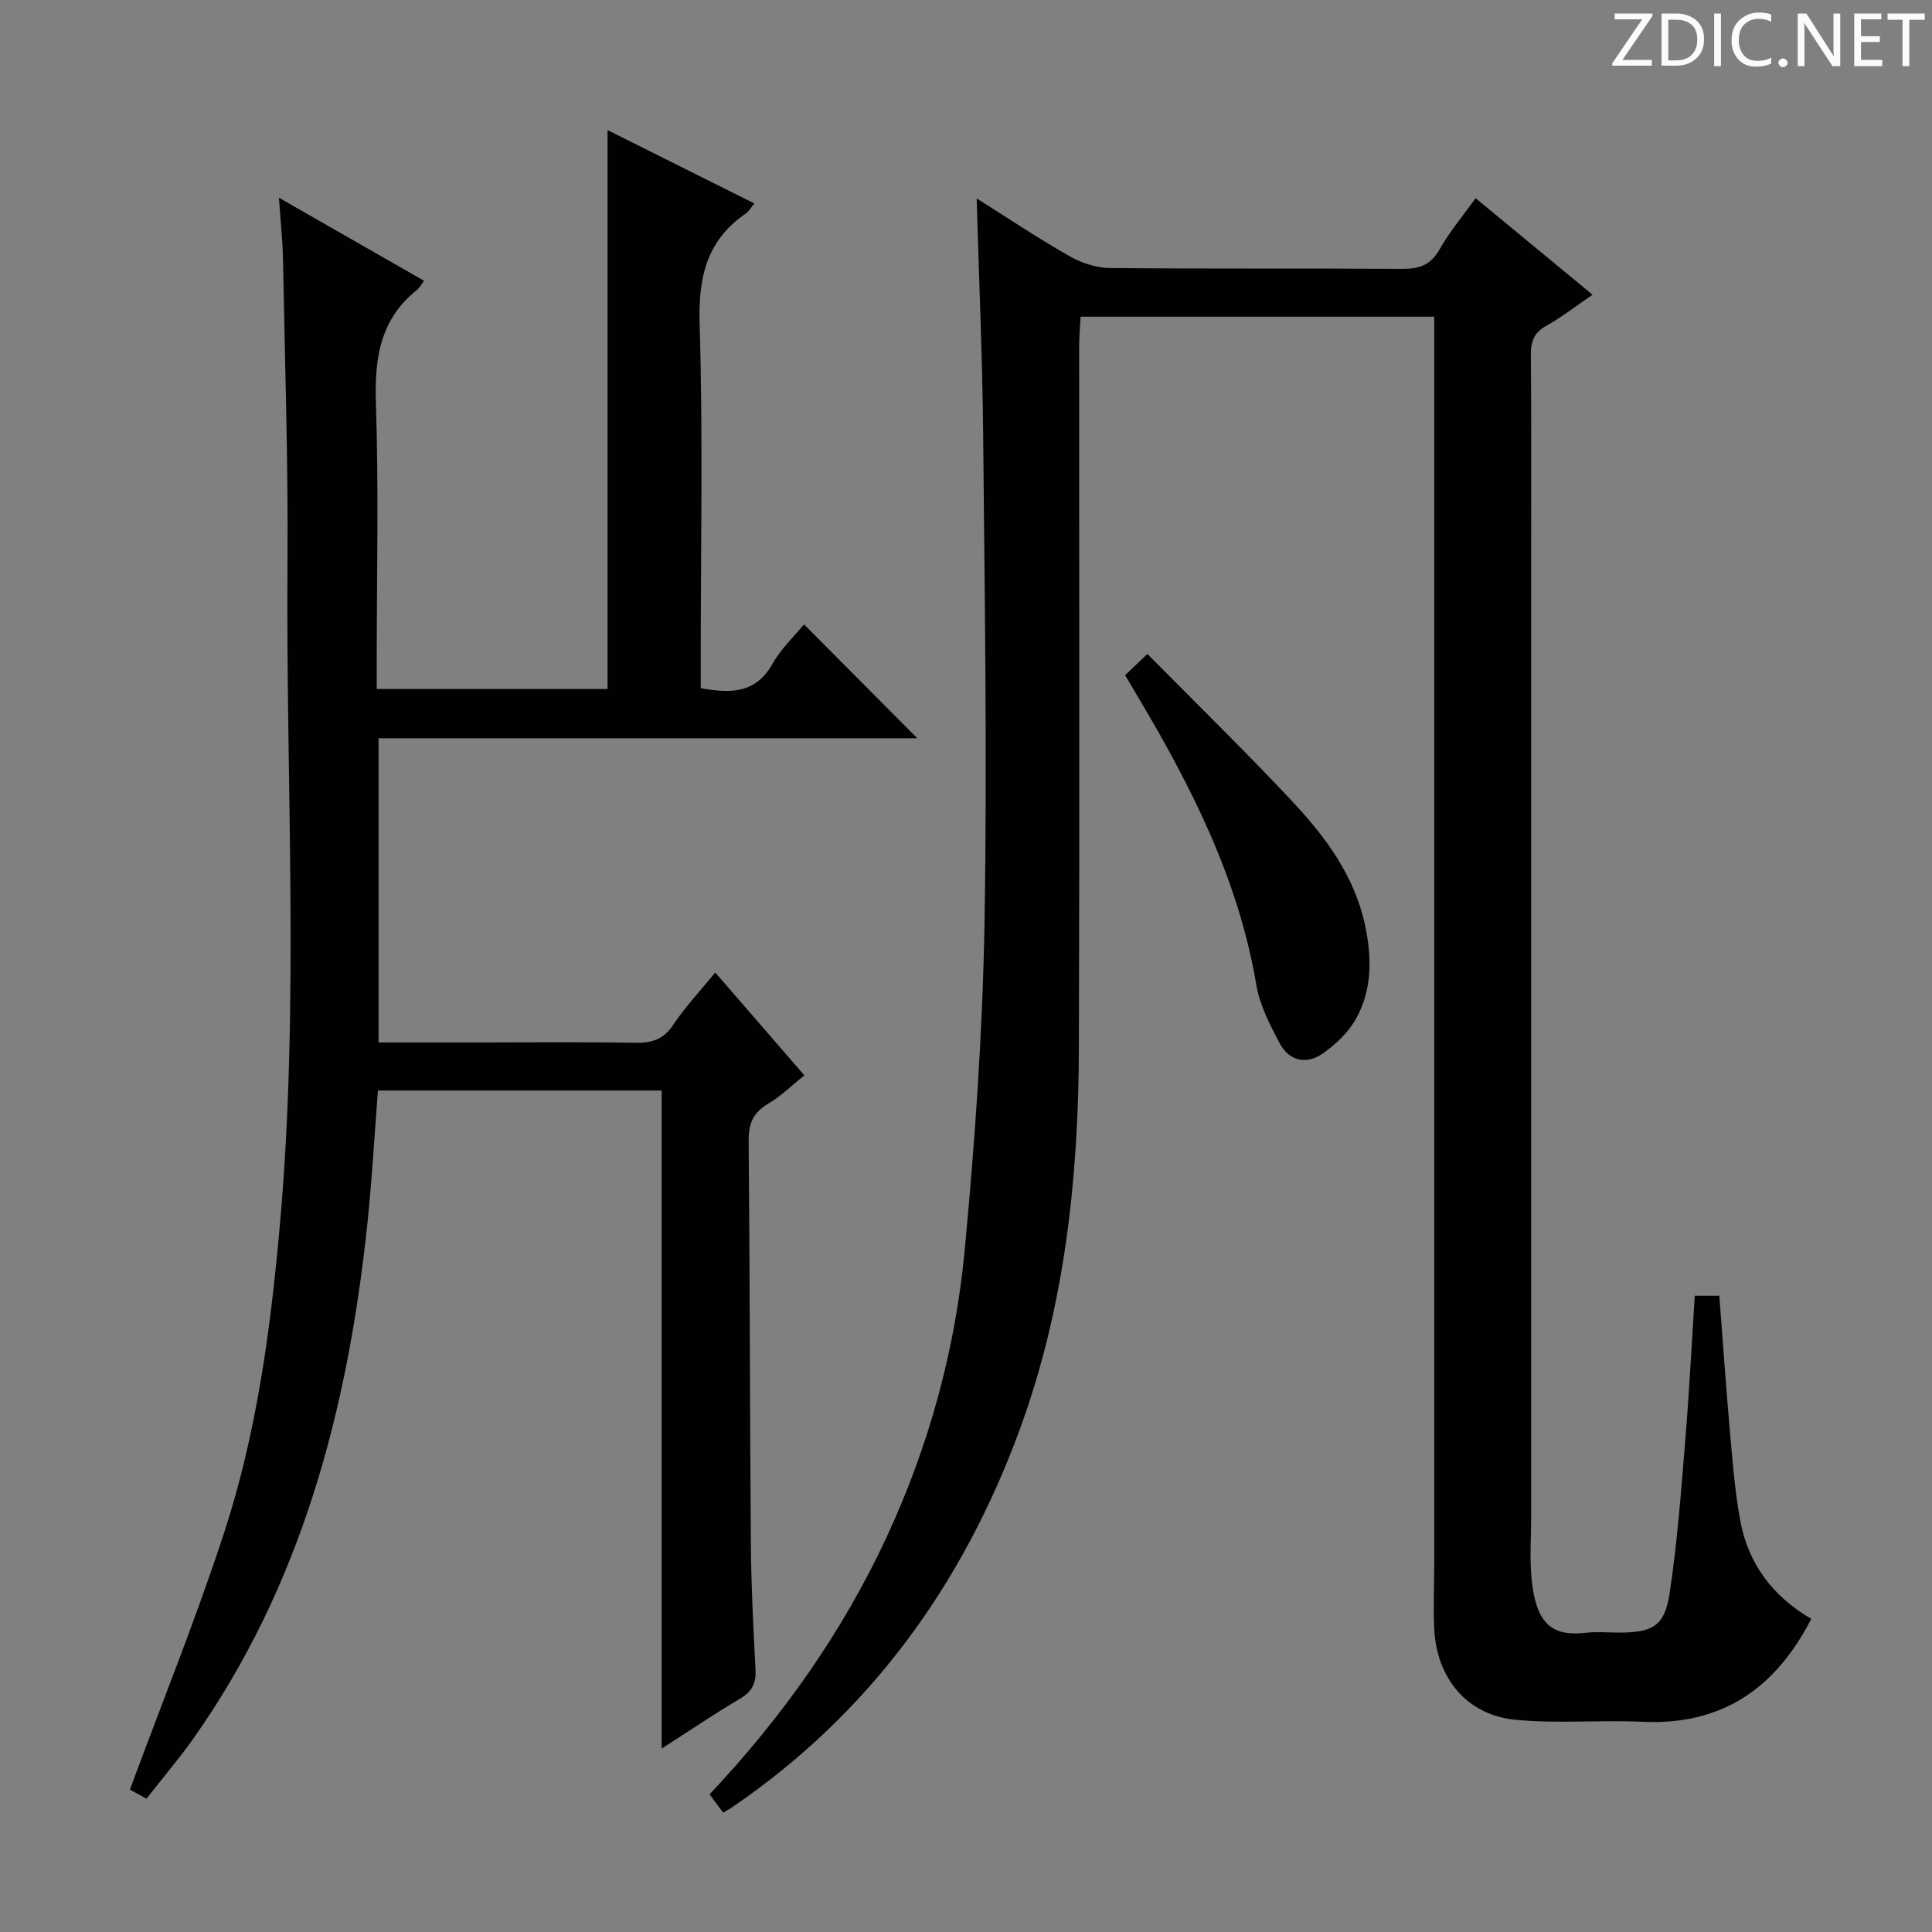 <svg enable-background="new 0 0 400 400" viewBox="0 0 400 400" xmlns="http://www.w3.org/2000/svg"><rect x="0" y="0" width="400" height="400" fill="#808080" stroke="none"/><g fill="#fcfafa"><path d="m342.2 3.2-6.3 9.2h6.1v1.2h-8.2v-.5l6.2-9.1h-5.7v-1.2h7.8v.4z"/><path d="m344 13.7v-10.9h3.1c1.6 0 3 .5 4.1 1.4 1.1 1 1.6 2.2 1.6 3.9s-.5 3-1.6 4-2.5 1.5-4.2 1.5h-3zm1.4-9.6v8.4h1.6c1.4 0 2.5-.4 3.2-1.1.8-.8 1.2-1.8 1.2-3.2s-.4-2.4-1.2-3.1-1.8-1-3.1-1z"/><path d="m356.3 2.8v10.9h-1.4v-10.9z"/><path d="m366.6 13.2c-.8.4-1.8.6-3 .6-1.6 0-2.8-.5-3.7-1.5s-1.4-2.3-1.4-3.9c0-1.7.5-3.2 1.6-4.2s2.4-1.6 4-1.6c1 0 1.9.1 2.6.4v1.5c-.8-.4-1.6-.6-2.6-.6-1.2 0-2.2.4-3 1.2s-1.1 1.9-1.1 3.3c0 1.3.4 2.3 1.1 3.1s1.6 1.1 2.8 1.1c1.1 0 2-.2 2.8-.7v1.3z"/><path d="m368.2 13c0-.3.1-.5.3-.6.2-.2.4-.3.6-.3.3 0 .5.1.7.3s.3.4.3.6-.1.5-.3.6c-.2.2-.4.3-.7.3s-.5-.1-.6-.3c-.2-.2-.3-.4-.3-.6z"/><path d="m381.1 13.7h-1.7l-5.5-8.4c-.2-.2-.3-.5-.4-.7 0 .2.1.8.1 1.5v7.6h-1.4v-10.9h1.8l5.3 8.3c.3.4.4.6.4.8 0-.3-.1-.8-.1-1.6v-7.5h1.4v10.9z"/><path d="m389.7 13.7h-5.8v-10.9h5.6v1.2h-4.2v3.5h3.9v1.2h-3.9v3.7h4.4z"/><path d="m398.4 4.1h-3.1v9.6h-1.4v-9.6h-3.1v-1.3h7.7v1.3z"/></g><path d="m202.21 41.09c6.86 4.31 12.93 8.38 19.26 11.97 2.46 1.4 5.53 2.4 8.33 2.43 20.16.2 40.33.04 60.5.18 3.51.02 5.89-.75 7.73-4.01 2.1-3.71 4.9-7.03 7.47-10.63 7.98 6.59 15.8 13.04 24.22 19.99-3.39 2.31-6.34 4.62-9.57 6.43-2.56 1.43-3.23 3.25-3.2 6.03.12 14 .06 28 .06 42v198.49c0 4.46-.35 8.95.13 13.36 1.02 9.37 4.64 11.45 11.16 10.72 2.3-.26 4.66-.04 7-.04 6.83-.01 9.33-1.34 10.36-8.05 1.6-10.49 2.38-21.11 3.25-31.69.82-9.91 1.32-19.85 1.97-29.99h5.09c.7 9.11 1.32 18.18 2.12 27.23.57 6.45 1.04 12.95 2.21 19.31 1.64 8.96 6.79 15.76 14.71 20.34-7.46 14.49-18.57 22.09-34.98 21.32-8.77-.41-17.64.44-26.35-.43-9.95-.99-16.19-8.53-16.73-18.68-.23-4.32-.01-8.66-.01-12.99 0-84.5 0-168.99 0-253.49 0-1.65 0-3.29 0-5.32-24.41 0-48.5 0-73.21 0-.1 1.93-.3 4.01-.3 6.09-.02 48.5.1 97-.06 145.49-.09 26.9-2.94 53.51-12.28 78.92-11.79 32.06-31.01 58.68-59.52 78.11-.53.36-1.1.66-1.85 1.11-.97-1.31-1.83-2.48-2.81-3.79 15.02-15.95 27.48-33.5 36.68-53.32 8.76-18.87 14.19-38.75 16.14-59.34 2.12-22.5 3.71-45.11 4.1-67.69.58-33.78.03-67.58-.28-101.37-.16-15.94-.87-31.88-1.34-48.69z" fill="#010102"/><path d="m57.75 40.94c10.68 6.11 20.29 11.61 30.04 17.19-.64.85-.94 1.48-1.43 1.87-7.67 6.09-8.84 14.17-8.53 23.47.59 17.81.17 35.65.17 53.48v5.69h47.79c0-38.42 0-76.86 0-115.7 9.96 4.98 20.03 10.01 30.4 15.19-.77.91-1.17 1.66-1.79 2.08-8.08 5.56-9.84 13.18-9.55 22.76.7 23.31.23 46.65.23 69.97v5.54c6.24 1.13 11.39 1.11 14.86-5.05 1.76-3.12 4.5-5.69 6.52-8.16 7.97 8.02 15.74 15.82 23.46 23.58-36.73 0-73.95 0-111.54 0v62.98h21.06c10.66 0 21.33-.12 31.99.07 3.45.06 5.91-.63 7.95-3.71 2.45-3.7 5.54-6.96 8.7-10.84 6.23 7.19 12.18 14.05 18.46 21.29-2.61 2.08-4.85 4.32-7.5 5.87-3.12 1.84-4.07 4.13-4.04 7.71.26 27.82.24 55.64.46 83.46.07 8.64.5 17.29.96 25.92.15 2.82-.65 4.59-3.16 6.07-5.26 3.1-10.32 6.54-16.27 10.36 0-45.87 0-90.88 0-136.25-19.83 0-39.08 0-58.74 0-.72 9.23-1.23 18.47-2.2 27.67-4.05 38.31-13.55 74.8-36.23 106.8-.77 1.08-1.56 2.16-2.38 3.2-2.26 2.87-4.55 5.72-7.11 8.94-1.45-.79-2.82-1.53-3.44-1.87 6.67-18.03 13.7-35.4 19.51-53.18 6.78-20.73 9.65-42.32 11.57-64.02 4.04-45.57 1.2-91.21 1.55-136.82.16-20.97-.55-41.95-.93-62.92-.08-3.79-.5-7.58-.84-12.64z" fill="#010102"/><path d="m232.94 139.79c1.45-1.38 2.63-2.51 4.61-4.4 10.14 10.27 20.34 20.21 30.06 30.59 6.83 7.29 12.8 15.36 14.98 25.45 1.43 6.62 1.56 13.36-1.8 19.41-1.6 2.89-4.28 5.46-7.04 7.35-3.36 2.31-6.94 1.43-8.87-2.29-1.96-3.79-4.07-7.79-4.76-11.92-3.65-21.71-13.32-40.86-24.39-59.48-.85-1.42-1.68-2.84-2.79-4.71z" fill="#010102"/></svg>